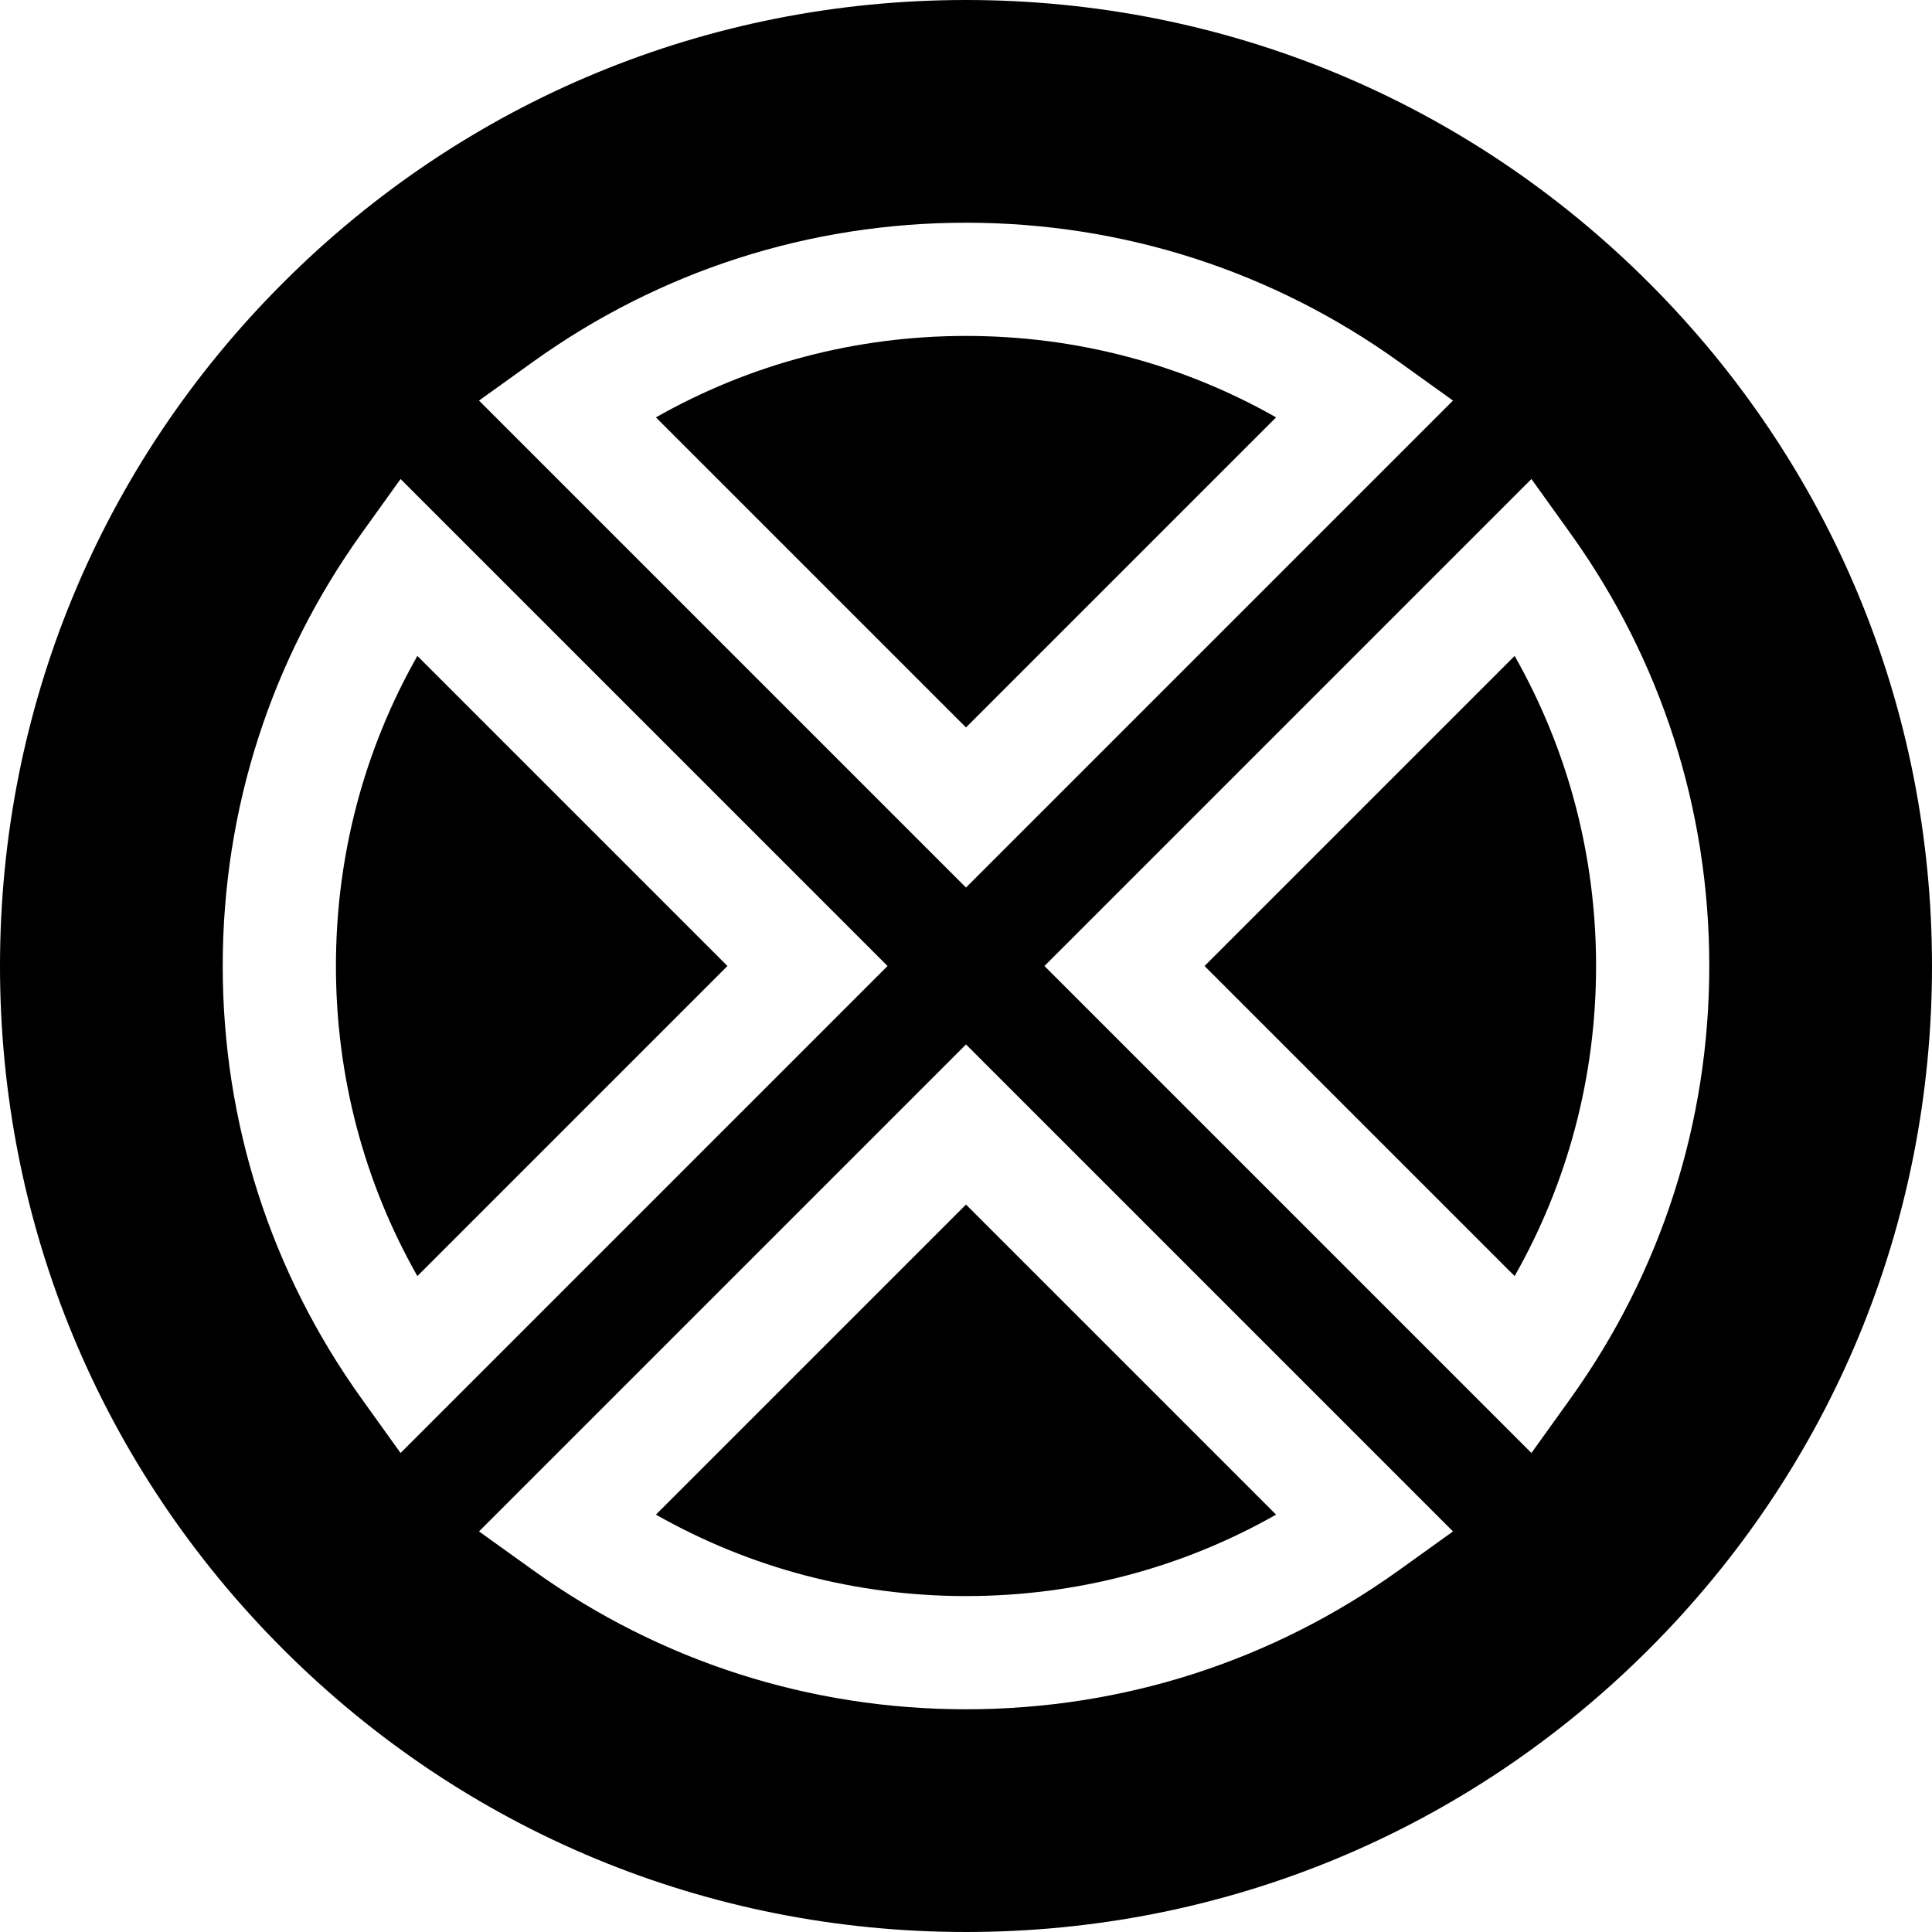 <svg id="Layer_1" enable-background="new 0 0 511.977 511.977" height="512" viewBox="0 0 511.977 511.977" width="512" xmlns="http://www.w3.org/2000/svg"><g><path d="m173.817 401.375c24.964 14.166 53.045 21.582 82.171 21.582s57.207-7.416 82.171-21.582l-82.171-82.171z"/><path d="m110.602 173.817c-14.166 24.963-21.581 53.043-21.581 82.171s7.415 57.208 21.581 82.171l82.171-82.171z"/><path d="m436.999 74.978c-48.35-48.35-112.634-74.978-181.011-74.978s-132.661 26.628-181.01 74.978-74.978 112.634-74.978 181.01 26.628 132.661 74.978 181.011 112.634 74.977 181.011 74.977 132.661-26.627 181.011-74.977 74.978-112.634 74.978-181.011c-.001-68.376-26.629-132.661-74.979-181.01zm-295.703 20.87c33.586-24.093 73.246-36.828 114.692-36.828s81.106 12.735 114.692 36.828l14.358 10.3-129.051 129.05-129.051-129.05zm-45.447 274.833c-24.093-33.584-36.828-73.244-36.828-114.692s12.735-81.108 36.828-114.692l10.301-14.357 129.049 129.05-129.049 129.05zm274.832 45.446c-33.586 24.094-73.246 36.829-114.692 36.829s-81.106-12.735-114.692-36.829l-14.358-10.3 129.051-129.05 129.051 129.05zm45.447-45.446-10.301 14.357-129.049-129.05 129.049-129.05 10.3 14.357c24.095 33.584 36.83 73.245 36.83 114.692 0 41.449-12.735 81.109-36.829 114.694z"/><path d="m401.375 173.817-82.171 82.171 82.171 82.171c14.166-24.964 21.582-53.044 21.582-82.171s-7.416-57.207-21.582-82.171z"/><path d="m338.159 110.602c-24.964-14.166-53.045-21.582-82.171-21.582s-57.207 7.416-82.171 21.582l82.171 82.171z"/></g></svg>